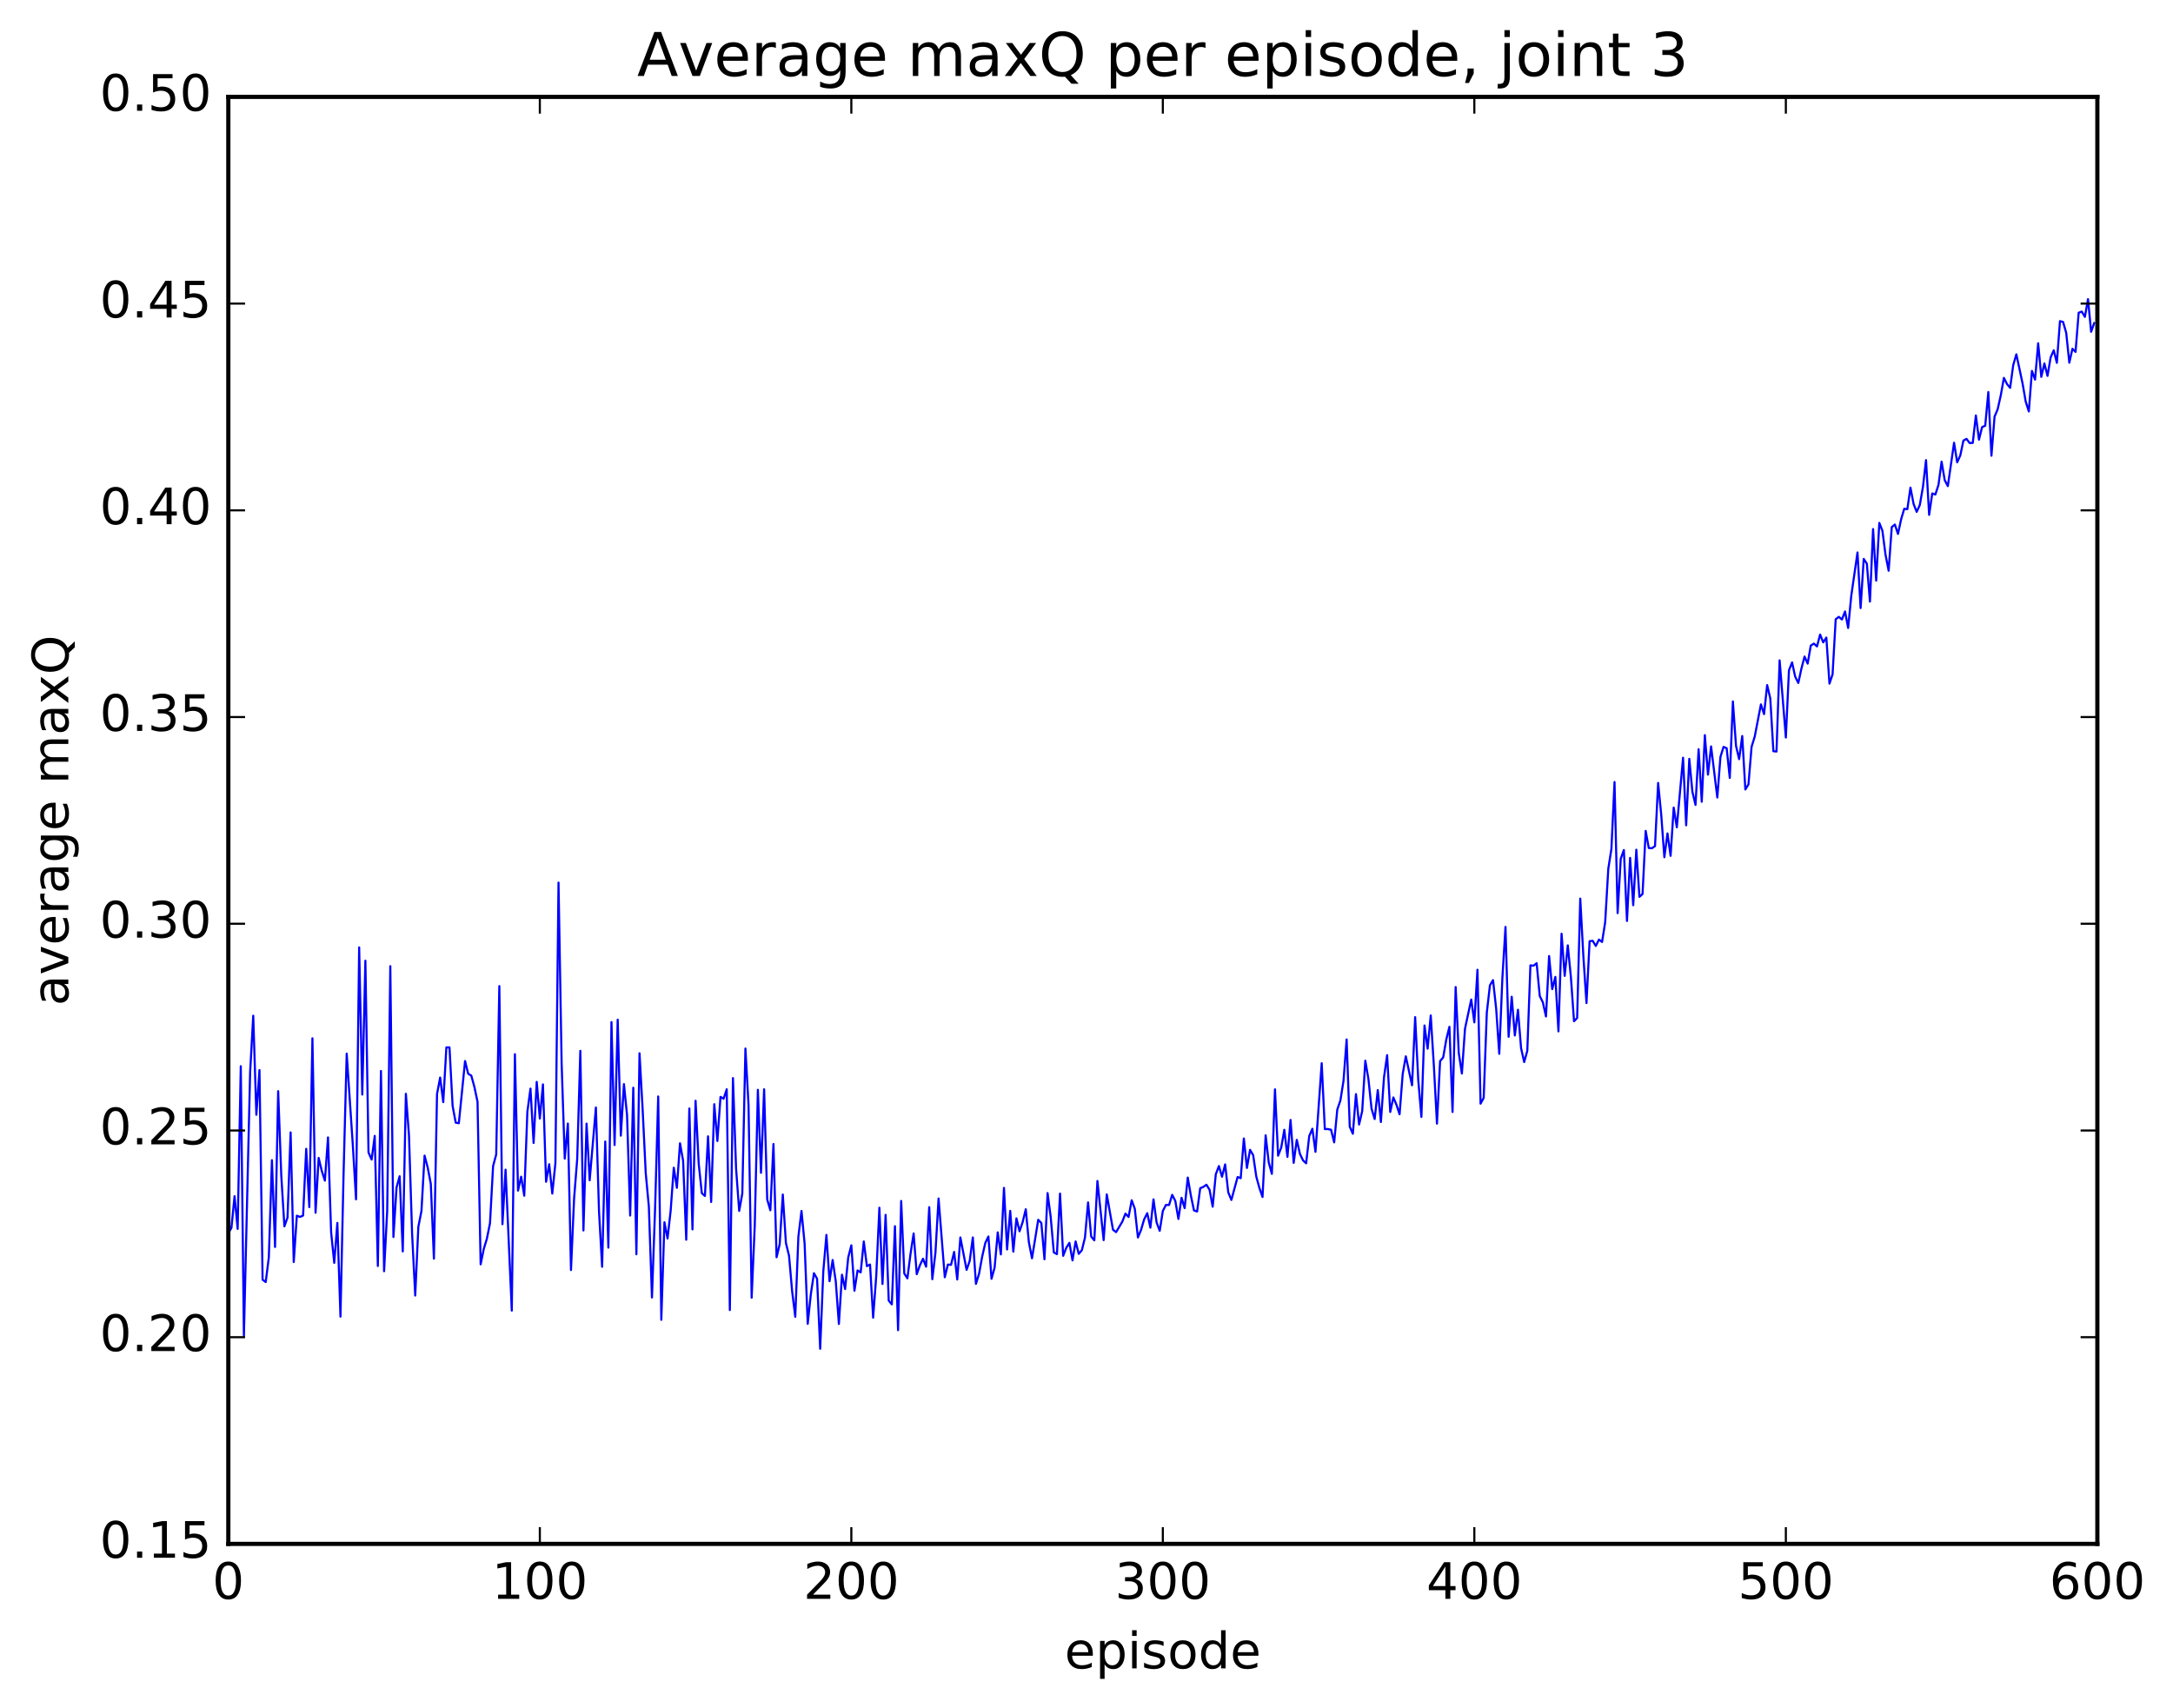 <?xml version="1.0" encoding="utf-8" standalone="no"?>
<!DOCTYPE svg PUBLIC "-//W3C//DTD SVG 1.1//EN"
  "http://www.w3.org/Graphics/SVG/1.1/DTD/svg11.dtd">
<!-- Created with matplotlib (http://matplotlib.org/) -->
<svg height="408pt" version="1.1" viewBox="0 0 519 408" width="519pt" xmlns="http://www.w3.org/2000/svg" xmlns:xlink="http://www.w3.org/1999/xlink">
 <defs>
  <style type="text/css">
*{stroke-linecap:butt;stroke-linejoin:round;stroke-miterlimit:100000;}
  </style>
 </defs>
 <g id="figure_1">
  <g id="patch_1">
   <path d="M 0 408.169 
L 519.585 408.169 
L 519.585 0 
L 0 0 
z
" style="fill:#ffffff;"/>
  </g>
  <g id="axes_1">
   <g id="patch_2">
    <path d="M 54.532 368.742 
L 500.933 368.742 
L 500.933 23.142 
L 54.532 23.142 
z
" style="fill:#ffffff;"/>
   </g>
   <g id="line2d_1">
    <path clip-path="url(#p8a858fa2b9)" d="M 54.532 294.537 
L 55.276 293.253 
L 56.02 285.698 
L 56.764 293.505 
L 57.508 254.648 
L 58.252 319.055 
L 59.74 256.072 
L 60.484 242.588 
L 61.228 266.247 
L 61.972 255.574 
L 62.717 305.632 
L 63.461 306.204 
L 64.204 300.336 
L 64.948 277.09 
L 65.692 297.827 
L 66.436 260.606 
L 67.18 280.717 
L 67.924 292.896 
L 68.668 290.795 
L 69.412 270.459 
L 70.156 301.416 
L 70.9 290.348 
L 71.644 290.651 
L 72.388 290.318 
L 73.132 274.384 
L 73.876 288.307 
L 74.621 247.981 
L 75.365 289.653 
L 76.109 276.549 
L 76.853 279.655 
L 77.597 281.978 
L 78.341 271.652 
L 79.085 294.334 
L 79.829 301.617 
L 80.573 292.08 
L 81.317 314.462 
L 82.061 280.135 
L 82.805 251.648 
L 84.293 273.901 
L 85.037 286.447 
L 85.781 226.277 
L 86.525 261.423 
L 87.269 229.449 
L 88.013 275.25 
L 88.757 276.948 
L 89.501 271.297 
L 90.245 302.365 
L 90.989 255.782 
L 91.733 303.617 
L 92.477 289.217 
L 93.221 230.752 
L 93.965 295.44 
L 94.709 283.619 
L 95.453 280.931 
L 96.197 298.883 
L 96.941 261.237 
L 97.684 271.233 
L 98.428 294.726 
L 99.172 309.42 
L 99.916 293.031 
L 100.66 289.225 
L 101.404 276.001 
L 102.148 278.84 
L 102.892 282.744 
L 103.636 300.619 
L 104.38 261.294 
L 105.124 257.358 
L 105.868 263.234 
L 106.612 250.162 
L 107.356 250.164 
L 108.1 264.131 
L 108.844 268.133 
L 109.588 268.266 
L 111.076 253.414 
L 111.82 256.452 
L 112.564 256.894 
L 113.308 259.611 
L 114.052 263.139 
L 114.796 301.969 
L 115.54 298.317 
L 116.284 295.852 
L 117.028 292.173 
L 117.772 278.493 
L 118.516 275.727 
L 119.26 235.515 
L 120.004 292.386 
L 120.749 279.357 
L 122.237 313.022 
L 122.981 251.782 
L 123.725 284.36 
L 124.469 281.032 
L 125.213 285.581 
L 125.957 265.519 
L 126.701 260.002 
L 127.445 272.977 
L 128.189 258.394 
L 128.933 267.15 
L 129.677 258.985 
L 130.421 282.252 
L 131.165 278.06 
L 131.909 285.074 
L 132.653 277.808 
L 133.397 210.79 
L 134.141 253.994 
L 134.885 276.718 
L 135.629 268.344 
L 136.373 303.334 
L 137.117 286.244 
L 137.861 276.816 
L 138.605 250.981 
L 139.349 293.878 
L 140.093 268.36 
L 140.837 281.897 
L 142.325 264.509 
L 143.069 289.374 
L 143.812 302.551 
L 144.556 272.633 
L 145.3 297.981 
L 146.044 244.114 
L 146.788 273.472 
L 147.532 243.531 
L 148.276 271.241 
L 149.02 258.926 
L 149.764 266.307 
L 150.508 290.315 
L 151.252 259.783 
L 151.996 299.567 
L 152.74 251.559 
L 153.484 264.865 
L 154.228 280.195 
L 154.972 288.179 
L 155.716 309.894 
L 156.46 288.691 
L 157.204 261.875 
L 157.948 315.219 
L 158.692 291.92 
L 159.436 295.794 
L 160.18 289.148 
L 160.924 278.893 
L 161.668 283.695 
L 162.412 273.055 
L 163.156 277.238 
L 163.9 296.098 
L 164.644 264.75 
L 165.388 293.622 
L 166.132 262.903 
L 166.876 277.902 
L 167.62 284.971 
L 168.364 285.637 
L 169.108 271.394 
L 169.852 287.081 
L 170.596 263.723 
L 171.34 272.516 
L 172.084 261.974 
L 172.828 262.422 
L 173.572 260.156 
L 174.316 312.892 
L 175.06 257.485 
L 175.804 279.077 
L 176.548 289.212 
L 177.292 285.069 
L 178.036 250.434 
L 178.78 263.954 
L 179.524 309.942 
L 180.268 292.656 
L 181.012 260.286 
L 181.756 280.109 
L 182.5 260.159 
L 183.244 286.502 
L 183.988 289.058 
L 184.732 273.236 
L 185.476 300.277 
L 186.22 297.184 
L 186.964 285.296 
L 187.708 296.869 
L 188.452 299.918 
L 189.196 308.42 
L 189.94 314.504 
L 190.685 295.352 
L 191.429 289.222 
L 192.173 297.006 
L 192.917 316.178 
L 193.661 309.089 
L 194.405 304.083 
L 195.149 305.416 
L 195.893 322.133 
L 196.637 303.655 
L 197.381 294.94 
L 198.125 305.997 
L 198.869 300.93 
L 199.613 306.009 
L 200.357 316.217 
L 201.101 304.449 
L 201.845 307.868 
L 202.589 300.342 
L 203.333 297.428 
L 204.077 308.275 
L 204.821 303.425 
L 205.565 303.894 
L 206.309 296.508 
L 207.053 302.406 
L 207.797 302.011 
L 208.541 314.709 
L 209.285 304.715 
L 210.029 288.453 
L 210.773 306.674 
L 211.517 290.158 
L 212.261 310.631 
L 213.005 311.534 
L 213.749 292.86 
L 214.493 317.696 
L 215.237 286.831 
L 215.981 304.169 
L 216.725 305.32 
L 217.469 299.456 
L 218.213 294.601 
L 218.957 304.322 
L 219.701 302.215 
L 220.445 300.629 
L 221.189 302.532 
L 221.933 288.319 
L 222.677 305.522 
L 223.421 299.177 
L 224.165 286.245 
L 225.653 305.054 
L 226.397 302.018 
L 227.141 302.09 
L 227.885 299.002 
L 228.629 305.592 
L 229.373 295.545 
L 230.861 303.293 
L 231.605 301.132 
L 232.349 295.545 
L 233.093 306.638 
L 233.837 304.225 
L 234.581 300.149 
L 235.325 296.873 
L 236.069 295.313 
L 236.812 305.421 
L 237.556 302.728 
L 238.3 294.338 
L 239.044 299.594 
L 239.788 283.71 
L 240.532 298.417 
L 241.276 289.196 
L 242.02 298.934 
L 242.764 290.985 
L 243.508 294.07 
L 244.252 291.883 
L 244.996 288.812 
L 245.74 296.726 
L 246.484 300.528 
L 247.972 291.324 
L 248.716 292.108 
L 249.46 300.761 
L 250.204 284.947 
L 250.948 290.665 
L 251.692 299.119 
L 252.436 299.541 
L 253.18 285.069 
L 253.924 299.935 
L 254.668 298.029 
L 255.412 296.842 
L 256.156 301.028 
L 256.901 296.505 
L 257.644 299.47 
L 258.389 298.605 
L 259.132 295.606 
L 259.877 287.177 
L 260.62 295.33 
L 261.365 296.244 
L 262.108 282.058 
L 263.596 296.191 
L 264.341 285.271 
L 265.829 293.714 
L 266.572 294.275 
L 268.06 291.758 
L 268.805 289.859 
L 269.548 290.654 
L 270.293 286.668 
L 271.036 288.708 
L 271.781 295.555 
L 272.524 293.758 
L 273.269 291.227 
L 274.012 289.749 
L 274.757 293.214 
L 275.5 286.45 
L 276.245 291.971 
L 276.988 293.967 
L 277.733 289.224 
L 278.476 287.777 
L 279.221 287.801 
L 279.964 285.373 
L 280.709 286.824 
L 281.452 291.131 
L 282.197 286.075 
L 282.94 288.546 
L 283.685 281.242 
L 284.428 285.554 
L 285.173 289.102 
L 285.916 289.354 
L 286.661 283.786 
L 287.404 283.479 
L 288.149 282.958 
L 288.892 284.167 
L 289.637 288.2 
L 290.38 280.462 
L 291.125 278.496 
L 291.868 281.047 
L 292.613 278.097 
L 293.356 284.773 
L 294.101 286.592 
L 295.589 281.118 
L 296.332 281.391 
L 297.077 271.907 
L 297.82 278.95 
L 298.565 274.62 
L 299.308 275.896 
L 300.053 281.02 
L 300.796 283.738 
L 301.541 285.885 
L 302.284 271.16 
L 303.029 277.64 
L 303.772 280.363 
L 304.517 260.177 
L 305.26 276.021 
L 306.005 274.104 
L 306.748 269.831 
L 307.493 276.312 
L 308.236 267.483 
L 308.981 277.732 
L 309.724 272.24 
L 310.469 275.565 
L 311.212 277.134 
L 311.957 277.845 
L 312.7 271.321 
L 313.445 269.587 
L 314.188 275.1 
L 315.676 253.932 
L 316.421 269.669 
L 317.164 269.66 
L 317.909 269.828 
L 318.652 272.841 
L 319.397 265.006 
L 320.14 262.838 
L 320.885 258.126 
L 321.628 248.255 
L 322.373 269.099 
L 323.116 270.786 
L 323.861 261.314 
L 324.604 268.578 
L 325.349 265.367 
L 326.092 253.337 
L 326.837 257.728 
L 327.58 264.794 
L 328.325 267.27 
L 329.068 260.349 
L 329.812 267.98 
L 330.557 257.285 
L 331.3 252.007 
L 332.045 265.581 
L 332.788 262.11 
L 333.533 263.87 
L 334.276 266.132 
L 335.021 256.512 
L 335.764 252.294 
L 337.252 259.212 
L 337.997 242.933 
L 338.74 257.996 
L 339.485 266.759 
L 340.228 244.925 
L 340.973 250.466 
L 341.716 242.521 
L 342.461 254.455 
L 343.204 268.365 
L 343.949 253.441 
L 344.692 252.538 
L 345.437 248.25 
L 346.18 245.237 
L 346.925 265.577 
L 347.668 235.738 
L 348.413 251.506 
L 349.156 256.398 
L 349.901 245.687 
L 351.389 238.726 
L 352.132 244.181 
L 352.877 231.614 
L 353.62 263.594 
L 354.365 262.217 
L 355.108 241.871 
L 355.853 235.336 
L 356.596 234.093 
L 357.341 240.877 
L 358.084 251.688 
L 358.829 233.586 
L 359.572 221.383 
L 360.317 247.627 
L 361.06 238.056 
L 361.805 247.312 
L 362.548 241.167 
L 363.293 250.332 
L 364.036 253.662 
L 364.781 250.973 
L 365.524 230.558 
L 366.269 230.647 
L 367.012 230.049 
L 367.757 237.891 
L 368.5 239.408 
L 369.245 242.774 
L 369.988 228.328 
L 370.733 236.236 
L 371.476 233.321 
L 372.221 246.33 
L 372.964 223.001 
L 373.709 233.074 
L 374.452 225.786 
L 375.197 233.399 
L 375.94 243.907 
L 376.685 243.127 
L 377.428 214.618 
L 378.173 228.407 
L 378.916 239.566 
L 379.661 224.789 
L 380.404 224.704 
L 381.149 225.931 
L 381.892 224.407 
L 382.637 224.979 
L 383.38 220.276 
L 384.125 207.506 
L 384.868 202.771 
L 385.613 186.772 
L 386.356 218.085 
L 387.101 205.093 
L 387.844 203.013 
L 388.589 219.965 
L 389.332 204.895 
L 390.077 216.2 
L 390.82 202.938 
L 391.565 214.201 
L 392.308 213.523 
L 393.053 198.449 
L 393.796 202.541 
L 394.541 202.59 
L 395.284 202.088 
L 396.029 186.992 
L 396.772 194.626 
L 397.517 204.743 
L 398.26 199.052 
L 399.005 204.404 
L 399.748 192.88 
L 400.493 197.597 
L 401.981 180.971 
L 402.724 197.113 
L 403.469 181.239 
L 404.212 189.113 
L 404.957 192.239 
L 405.7 178.934 
L 406.445 191.492 
L 407.188 175.58 
L 407.933 185.015 
L 408.676 178.269 
L 410.164 190.474 
L 410.909 180.782 
L 411.652 178.387 
L 412.397 178.705 
L 413.14 185.8 
L 413.885 167.521 
L 414.628 178.127 
L 415.373 181.315 
L 416.116 175.789 
L 416.861 188.56 
L 417.604 187.342 
L 418.349 178.358 
L 419.092 175.963 
L 420.58 168.237 
L 421.325 170.561 
L 422.068 163.629 
L 422.812 166.793 
L 423.557 179.417 
L 424.3 179.497 
L 425.045 157.719 
L 426.533 176.151 
L 427.276 160.097 
L 428.021 158.21 
L 428.764 161.619 
L 429.509 163.118 
L 430.252 159.687 
L 430.997 156.811 
L 431.74 158.496 
L 432.485 154.196 
L 433.228 153.71 
L 433.973 154.391 
L 434.716 151.563 
L 435.461 153.426 
L 436.204 152.277 
L 436.949 163.279 
L 437.692 161.063 
L 438.437 147.905 
L 439.18 147.323 
L 439.925 147.956 
L 440.668 146.042 
L 441.413 149.983 
L 442.156 142.305 
L 443.644 131.954 
L 444.389 145.226 
L 445.132 133.486 
L 445.877 134.626 
L 446.62 143.68 
L 447.365 126.359 
L 448.108 138.673 
L 448.853 124.891 
L 449.596 126.759 
L 450.341 132.511 
L 451.084 136.314 
L 451.829 125.884 
L 452.572 125.282 
L 453.317 127.522 
L 454.06 124.05 
L 454.805 121.515 
L 455.548 121.62 
L 456.293 116.457 
L 457.036 120.346 
L 457.781 122.252 
L 458.524 120.635 
L 459.269 116.362 
L 460.012 109.895 
L 460.757 122.974 
L 461.5 117.851 
L 462.245 118.109 
L 462.988 115.797 
L 463.733 110.26 
L 464.476 114.676 
L 465.221 116.103 
L 466.709 105.744 
L 467.452 110.414 
L 468.197 108.779 
L 468.94 105.229 
L 469.685 104.818 
L 470.428 105.81 
L 471.173 105.789 
L 471.916 99.221 
L 472.661 105.014 
L 473.404 102.005 
L 474.149 101.681 
L 474.892 93.63 
L 475.637 108.843 
L 476.38 99.503 
L 477.125 97.736 
L 477.868 94.419 
L 478.613 90.253 
L 479.356 91.721 
L 480.101 92.631 
L 480.844 87.182 
L 481.589 84.623 
L 483.077 91.615 
L 483.82 95.913 
L 484.565 98.273 
L 485.308 88.585 
L 486.053 90.663 
L 486.796 81.98 
L 487.541 90.014 
L 488.284 86.809 
L 489.029 89.779 
L 489.772 85.359 
L 490.517 83.665 
L 491.26 86.655 
L 492.005 76.694 
L 492.748 76.897 
L 493.493 79.493 
L 494.236 86.627 
L 494.981 83.287 
L 495.724 84.044 
L 496.469 74.702 
L 497.212 74.41 
L 497.957 75.681 
L 498.7 71.441 
L 499.445 79.242 
L 500.188 77.156 
L 500.188 77.156 
" style="fill:none;stroke:#0000ff;stroke-linecap:square;stroke-width:0.5;"/>
   </g>
   <g id="patch_3">
    <path d="M 54.532 368.742 
L 500.933 368.742 
" style="fill:none;stroke:#000000;stroke-linecap:square;stroke-linejoin:miter;"/>
   </g>
   <g id="patch_4">
    <path d="M 54.532 23.142 
L 500.933 23.142 
" style="fill:none;stroke:#000000;stroke-linecap:square;stroke-linejoin:miter;"/>
   </g>
   <g id="patch_5">
    <path d="M 500.933 368.742 
L 500.933 23.142 
" style="fill:none;stroke:#000000;stroke-linecap:square;stroke-linejoin:miter;"/>
   </g>
   <g id="patch_6">
    <path d="M 54.532 368.742 
L 54.532 23.142 
" style="fill:none;stroke:#000000;stroke-linecap:square;stroke-linejoin:miter;"/>
   </g>
   <g id="matplotlib.axis_1">
    <g id="xtick_1">
     <g id="line2d_2">
      <defs>
       <path d="M 0 0 
L 0 -4 
" id="m7eaef8cf5d" style="stroke:#000000;stroke-width:0.5;"/>
      </defs>
      <g>
       <use style="stroke:#000000;stroke-width:0.5;" x="54.532" xlink:href="#m7eaef8cf5d" y="368.742"/>
      </g>
     </g>
     <g id="line2d_3">
      <defs>
       <path d="M 0 0 
L 0 4 
" id="mdcb17c3d93" style="stroke:#000000;stroke-width:0.5;"/>
      </defs>
      <g>
       <use style="stroke:#000000;stroke-width:0.5;" x="54.532" xlink:href="#mdcb17c3d93" y="23.142"/>
      </g>
     </g>
     <g id="text_1">
      <!-- 0 -->
      <defs>
       <path d="M 31.781 66.406 
Q 24.172 66.406 20.328 58.906 
Q 16.5 51.422 16.5 36.375 
Q 16.5 21.391 20.328 13.891 
Q 24.172 6.391 31.781 6.391 
Q 39.453 6.391 43.281 13.891 
Q 47.125 21.391 47.125 36.375 
Q 47.125 51.422 43.281 58.906 
Q 39.453 66.406 31.781 66.406 
M 31.781 74.219 
Q 44.047 74.219 50.516 64.516 
Q 56.984 54.828 56.984 36.375 
Q 56.984 17.969 50.516 8.266 
Q 44.047 -1.422 31.781 -1.422 
Q 19.531 -1.422 13.062 8.266 
Q 6.594 17.969 6.594 36.375 
Q 6.594 54.828 13.062 64.516 
Q 19.531 74.219 31.781 74.219 
" id="BitstreamVeraSans-Roman-30"/>
      </defs>
      <g transform="translate(50.715 381.86)scale(0.12 -0.12)">
       <use xlink:href="#BitstreamVeraSans-Roman-30"/>
      </g>
     </g>
    </g>
    <g id="xtick_2">
     <g id="line2d_4">
      <g>
       <use style="stroke:#000000;stroke-width:0.5;" x="128.933" xlink:href="#m7eaef8cf5d" y="368.742"/>
      </g>
     </g>
     <g id="line2d_5">
      <g>
       <use style="stroke:#000000;stroke-width:0.5;" x="128.933" xlink:href="#mdcb17c3d93" y="23.142"/>
      </g>
     </g>
     <g id="text_2">
      <!-- 100 -->
      <defs>
       <path d="M 12.406 8.297 
L 28.516 8.297 
L 28.516 63.922 
L 10.984 60.406 
L 10.984 69.391 
L 28.422 72.906 
L 38.281 72.906 
L 38.281 8.297 
L 54.391 8.297 
L 54.391 0 
L 12.406 0 
z
" id="BitstreamVeraSans-Roman-31"/>
      </defs>
      <g transform="translate(117.48 381.86)scale(0.12 -0.12)">
       <use xlink:href="#BitstreamVeraSans-Roman-31"/>
       <use x="63.623" xlink:href="#BitstreamVeraSans-Roman-30"/>
       <use x="127.246" xlink:href="#BitstreamVeraSans-Roman-30"/>
      </g>
     </g>
    </g>
    <g id="xtick_3">
     <g id="line2d_6">
      <g>
       <use style="stroke:#000000;stroke-width:0.5;" x="203.333" xlink:href="#m7eaef8cf5d" y="368.742"/>
      </g>
     </g>
     <g id="line2d_7">
      <g>
       <use style="stroke:#000000;stroke-width:0.5;" x="203.333" xlink:href="#mdcb17c3d93" y="23.142"/>
      </g>
     </g>
     <g id="text_3">
      <!-- 200 -->
      <defs>
       <path d="M 19.188 8.297 
L 53.609 8.297 
L 53.609 0 
L 7.328 0 
L 7.328 8.297 
Q 12.938 14.109 22.625 23.891 
Q 32.328 33.688 34.812 36.531 
Q 39.547 41.844 41.422 45.531 
Q 43.312 49.219 43.312 52.781 
Q 43.312 58.594 39.234 62.25 
Q 35.156 65.922 28.609 65.922 
Q 23.969 65.922 18.812 64.312 
Q 13.672 62.703 7.812 59.422 
L 7.812 69.391 
Q 13.766 71.781 18.938 73 
Q 24.125 74.219 28.422 74.219 
Q 39.75 74.219 46.484 68.547 
Q 53.219 62.891 53.219 53.422 
Q 53.219 48.922 51.531 44.891 
Q 49.859 40.875 45.406 35.406 
Q 44.188 33.984 37.641 27.219 
Q 31.109 20.453 19.188 8.297 
" id="BitstreamVeraSans-Roman-32"/>
      </defs>
      <g transform="translate(191.88 381.86)scale(0.12 -0.12)">
       <use xlink:href="#BitstreamVeraSans-Roman-32"/>
       <use x="63.623" xlink:href="#BitstreamVeraSans-Roman-30"/>
       <use x="127.246" xlink:href="#BitstreamVeraSans-Roman-30"/>
      </g>
     </g>
    </g>
    <g id="xtick_4">
     <g id="line2d_8">
      <g>
       <use style="stroke:#000000;stroke-width:0.5;" x="277.733" xlink:href="#m7eaef8cf5d" y="368.742"/>
      </g>
     </g>
     <g id="line2d_9">
      <g>
       <use style="stroke:#000000;stroke-width:0.5;" x="277.733" xlink:href="#mdcb17c3d93" y="23.142"/>
      </g>
     </g>
     <g id="text_4">
      <!-- 300 -->
      <defs>
       <path d="M 40.578 39.312 
Q 47.656 37.797 51.625 33 
Q 55.609 28.219 55.609 21.188 
Q 55.609 10.406 48.188 4.484 
Q 40.766 -1.422 27.094 -1.422 
Q 22.516 -1.422 17.656 -0.516 
Q 12.797 0.391 7.625 2.203 
L 7.625 11.719 
Q 11.719 9.328 16.594 8.109 
Q 21.484 6.891 26.812 6.891 
Q 36.078 6.891 40.938 10.547 
Q 45.797 14.203 45.797 21.188 
Q 45.797 27.641 41.281 31.266 
Q 36.766 34.906 28.719 34.906 
L 20.219 34.906 
L 20.219 43.016 
L 29.109 43.016 
Q 36.375 43.016 40.234 45.922 
Q 44.094 48.828 44.094 54.297 
Q 44.094 59.906 40.109 62.906 
Q 36.141 65.922 28.719 65.922 
Q 24.656 65.922 20.016 65.031 
Q 15.375 64.156 9.812 62.312 
L 9.812 71.094 
Q 15.438 72.656 20.344 73.438 
Q 25.25 74.219 29.594 74.219 
Q 40.828 74.219 47.359 69.109 
Q 53.906 64.016 53.906 55.328 
Q 53.906 49.266 50.438 45.094 
Q 46.969 40.922 40.578 39.312 
" id="BitstreamVeraSans-Roman-33"/>
      </defs>
      <g transform="translate(266.28 381.86)scale(0.12 -0.12)">
       <use xlink:href="#BitstreamVeraSans-Roman-33"/>
       <use x="63.623" xlink:href="#BitstreamVeraSans-Roman-30"/>
       <use x="127.246" xlink:href="#BitstreamVeraSans-Roman-30"/>
      </g>
     </g>
    </g>
    <g id="xtick_5">
     <g id="line2d_10">
      <g>
       <use style="stroke:#000000;stroke-width:0.5;" x="352.132" xlink:href="#m7eaef8cf5d" y="368.742"/>
      </g>
     </g>
     <g id="line2d_11">
      <g>
       <use style="stroke:#000000;stroke-width:0.5;" x="352.132" xlink:href="#mdcb17c3d93" y="23.142"/>
      </g>
     </g>
     <g id="text_5">
      <!-- 400 -->
      <defs>
       <path d="M 37.797 64.312 
L 12.891 25.391 
L 37.797 25.391 
z
M 35.203 72.906 
L 47.609 72.906 
L 47.609 25.391 
L 58.016 25.391 
L 58.016 17.188 
L 47.609 17.188 
L 47.609 0 
L 37.797 0 
L 37.797 17.188 
L 4.891 17.188 
L 4.891 26.703 
z
" id="BitstreamVeraSans-Roman-34"/>
      </defs>
      <g transform="translate(340.68 381.86)scale(0.12 -0.12)">
       <use xlink:href="#BitstreamVeraSans-Roman-34"/>
       <use x="63.623" xlink:href="#BitstreamVeraSans-Roman-30"/>
       <use x="127.246" xlink:href="#BitstreamVeraSans-Roman-30"/>
      </g>
     </g>
    </g>
    <g id="xtick_6">
     <g id="line2d_12">
      <g>
       <use style="stroke:#000000;stroke-width:0.5;" x="426.533" xlink:href="#m7eaef8cf5d" y="368.742"/>
      </g>
     </g>
     <g id="line2d_13">
      <g>
       <use style="stroke:#000000;stroke-width:0.5;" x="426.533" xlink:href="#mdcb17c3d93" y="23.142"/>
      </g>
     </g>
     <g id="text_6">
      <!-- 500 -->
      <defs>
       <path d="M 10.797 72.906 
L 49.516 72.906 
L 49.516 64.594 
L 19.828 64.594 
L 19.828 46.734 
Q 21.969 47.469 24.109 47.828 
Q 26.266 48.188 28.422 48.188 
Q 40.625 48.188 47.75 41.5 
Q 54.891 34.812 54.891 23.391 
Q 54.891 11.625 47.562 5.094 
Q 40.234 -1.422 26.906 -1.422 
Q 22.312 -1.422 17.547 -0.641 
Q 12.797 0.141 7.719 1.703 
L 7.719 11.625 
Q 12.109 9.234 16.797 8.062 
Q 21.484 6.891 26.703 6.891 
Q 35.156 6.891 40.078 11.328 
Q 45.016 15.766 45.016 23.391 
Q 45.016 31 40.078 35.438 
Q 35.156 39.891 26.703 39.891 
Q 22.75 39.891 18.812 39.016 
Q 14.891 38.141 10.797 36.281 
z
" id="BitstreamVeraSans-Roman-35"/>
      </defs>
      <g transform="translate(415.08 381.86)scale(0.12 -0.12)">
       <use xlink:href="#BitstreamVeraSans-Roman-35"/>
       <use x="63.623" xlink:href="#BitstreamVeraSans-Roman-30"/>
       <use x="127.246" xlink:href="#BitstreamVeraSans-Roman-30"/>
      </g>
     </g>
    </g>
    <g id="xtick_7">
     <g id="line2d_14">
      <g>
       <use style="stroke:#000000;stroke-width:0.5;" x="500.933" xlink:href="#m7eaef8cf5d" y="368.742"/>
      </g>
     </g>
     <g id="line2d_15">
      <g>
       <use style="stroke:#000000;stroke-width:0.5;" x="500.933" xlink:href="#mdcb17c3d93" y="23.142"/>
      </g>
     </g>
     <g id="text_7">
      <!-- 600 -->
      <defs>
       <path d="M 33.016 40.375 
Q 26.375 40.375 22.484 35.828 
Q 18.609 31.297 18.609 23.391 
Q 18.609 15.531 22.484 10.953 
Q 26.375 6.391 33.016 6.391 
Q 39.656 6.391 43.531 10.953 
Q 47.406 15.531 47.406 23.391 
Q 47.406 31.297 43.531 35.828 
Q 39.656 40.375 33.016 40.375 
M 52.594 71.297 
L 52.594 62.312 
Q 48.875 64.062 45.094 64.984 
Q 41.312 65.922 37.594 65.922 
Q 27.828 65.922 22.672 59.328 
Q 17.531 52.734 16.797 39.406 
Q 19.672 43.656 24.016 45.922 
Q 28.375 48.188 33.594 48.188 
Q 44.578 48.188 50.953 41.516 
Q 57.328 34.859 57.328 23.391 
Q 57.328 12.156 50.688 5.359 
Q 44.047 -1.422 33.016 -1.422 
Q 20.359 -1.422 13.672 8.266 
Q 6.984 17.969 6.984 36.375 
Q 6.984 53.656 15.188 63.938 
Q 23.391 74.219 37.203 74.219 
Q 40.922 74.219 44.703 73.484 
Q 48.484 72.75 52.594 71.297 
" id="BitstreamVeraSans-Roman-36"/>
      </defs>
      <g transform="translate(489.48 381.86)scale(0.12 -0.12)">
       <use xlink:href="#BitstreamVeraSans-Roman-36"/>
       <use x="63.623" xlink:href="#BitstreamVeraSans-Roman-30"/>
       <use x="127.246" xlink:href="#BitstreamVeraSans-Roman-30"/>
      </g>
     </g>
    </g>
    <g id="text_8">
     <!-- episode -->
     <defs>
      <path d="M 18.109 8.203 
L 18.109 -20.797 
L 9.078 -20.797 
L 9.078 54.688 
L 18.109 54.688 
L 18.109 46.391 
Q 20.953 51.266 25.266 53.625 
Q 29.594 56 35.594 56 
Q 45.562 56 51.781 48.094 
Q 58.016 40.188 58.016 27.297 
Q 58.016 14.406 51.781 6.484 
Q 45.562 -1.422 35.594 -1.422 
Q 29.594 -1.422 25.266 0.953 
Q 20.953 3.328 18.109 8.203 
M 48.688 27.297 
Q 48.688 37.203 44.609 42.844 
Q 40.531 48.484 33.406 48.484 
Q 26.266 48.484 22.188 42.844 
Q 18.109 37.203 18.109 27.297 
Q 18.109 17.391 22.188 11.75 
Q 26.266 6.109 33.406 6.109 
Q 40.531 6.109 44.609 11.75 
Q 48.688 17.391 48.688 27.297 
" id="BitstreamVeraSans-Roman-70"/>
      <path d="M 30.609 48.391 
Q 23.391 48.391 19.188 42.75 
Q 14.984 37.109 14.984 27.297 
Q 14.984 17.484 19.156 11.844 
Q 23.344 6.203 30.609 6.203 
Q 37.797 6.203 41.984 11.859 
Q 46.188 17.531 46.188 27.297 
Q 46.188 37.016 41.984 42.703 
Q 37.797 48.391 30.609 48.391 
M 30.609 56 
Q 42.328 56 49.016 48.375 
Q 55.719 40.766 55.719 27.297 
Q 55.719 13.875 49.016 6.219 
Q 42.328 -1.422 30.609 -1.422 
Q 18.844 -1.422 12.172 6.219 
Q 5.516 13.875 5.516 27.297 
Q 5.516 40.766 12.172 48.375 
Q 18.844 56 30.609 56 
" id="BitstreamVeraSans-Roman-6f"/>
      <path d="M 9.422 54.688 
L 18.406 54.688 
L 18.406 0 
L 9.422 0 
z
M 9.422 75.984 
L 18.406 75.984 
L 18.406 64.594 
L 9.422 64.594 
z
" id="BitstreamVeraSans-Roman-69"/>
      <path d="M 45.406 46.391 
L 45.406 75.984 
L 54.391 75.984 
L 54.391 0 
L 45.406 0 
L 45.406 8.203 
Q 42.578 3.328 38.25 0.953 
Q 33.938 -1.422 27.875 -1.422 
Q 17.969 -1.422 11.734 6.484 
Q 5.516 14.406 5.516 27.297 
Q 5.516 40.188 11.734 48.094 
Q 17.969 56 27.875 56 
Q 33.938 56 38.25 53.625 
Q 42.578 51.266 45.406 46.391 
M 14.797 27.297 
Q 14.797 17.391 18.875 11.75 
Q 22.953 6.109 30.078 6.109 
Q 37.203 6.109 41.297 11.75 
Q 45.406 17.391 45.406 27.297 
Q 45.406 37.203 41.297 42.844 
Q 37.203 48.484 30.078 48.484 
Q 22.953 48.484 18.875 42.844 
Q 14.797 37.203 14.797 27.297 
" id="BitstreamVeraSans-Roman-64"/>
      <path d="M 44.281 53.078 
L 44.281 44.578 
Q 40.484 46.531 36.375 47.5 
Q 32.281 48.484 27.875 48.484 
Q 21.188 48.484 17.844 46.438 
Q 14.5 44.391 14.5 40.281 
Q 14.5 37.156 16.891 35.375 
Q 19.281 33.594 26.516 31.984 
L 29.594 31.297 
Q 39.156 29.25 43.188 25.516 
Q 47.219 21.781 47.219 15.094 
Q 47.219 7.469 41.188 3.016 
Q 35.156 -1.422 24.609 -1.422 
Q 20.219 -1.422 15.453 -0.562 
Q 10.688 0.297 5.422 2 
L 5.422 11.281 
Q 10.406 8.688 15.234 7.391 
Q 20.062 6.109 24.812 6.109 
Q 31.156 6.109 34.562 8.281 
Q 37.984 10.453 37.984 14.406 
Q 37.984 18.062 35.516 20.016 
Q 33.062 21.969 24.703 23.781 
L 21.578 24.516 
Q 13.234 26.266 9.516 29.906 
Q 5.812 33.547 5.812 39.891 
Q 5.812 47.609 11.281 51.797 
Q 16.75 56 26.812 56 
Q 31.781 56 36.172 55.266 
Q 40.578 54.547 44.281 53.078 
" id="BitstreamVeraSans-Roman-73"/>
      <path d="M 56.203 29.594 
L 56.203 25.203 
L 14.891 25.203 
Q 15.484 15.922 20.484 11.062 
Q 25.484 6.203 34.422 6.203 
Q 39.594 6.203 44.453 7.469 
Q 49.312 8.734 54.109 11.281 
L 54.109 2.781 
Q 49.266 0.734 44.188 -0.344 
Q 39.109 -1.422 33.891 -1.422 
Q 20.797 -1.422 13.156 6.188 
Q 5.516 13.812 5.516 26.812 
Q 5.516 40.234 12.766 48.109 
Q 20.016 56 32.328 56 
Q 43.359 56 49.781 48.891 
Q 56.203 41.797 56.203 29.594 
M 47.219 32.234 
Q 47.125 39.594 43.094 43.984 
Q 39.062 48.391 32.422 48.391 
Q 24.906 48.391 20.391 44.141 
Q 15.875 39.891 15.188 32.172 
z
" id="BitstreamVeraSans-Roman-65"/>
     </defs>
     <g transform="translate(254.267 398.474)scale(0.12 -0.12)">
      <use xlink:href="#BitstreamVeraSans-Roman-65"/>
      <use x="61.523" xlink:href="#BitstreamVeraSans-Roman-70"/>
      <use x="125.0" xlink:href="#BitstreamVeraSans-Roman-69"/>
      <use x="152.783" xlink:href="#BitstreamVeraSans-Roman-73"/>
      <use x="204.883" xlink:href="#BitstreamVeraSans-Roman-6f"/>
      <use x="266.064" xlink:href="#BitstreamVeraSans-Roman-64"/>
      <use x="329.541" xlink:href="#BitstreamVeraSans-Roman-65"/>
     </g>
    </g>
   </g>
   <g id="matplotlib.axis_2">
    <g id="ytick_1">
     <g id="line2d_16">
      <defs>
       <path d="M 0 0 
L 4 0 
" id="m7bd7ce9389" style="stroke:#000000;stroke-width:0.5;"/>
      </defs>
      <g>
       <use style="stroke:#000000;stroke-width:0.5;" x="54.532" xlink:href="#m7bd7ce9389" y="368.742"/>
      </g>
     </g>
     <g id="line2d_17">
      <defs>
       <path d="M 0 0 
L -4 0 
" id="m8324435303" style="stroke:#000000;stroke-width:0.5;"/>
      </defs>
      <g>
       <use style="stroke:#000000;stroke-width:0.5;" x="500.933" xlink:href="#m8324435303" y="368.742"/>
      </g>
     </g>
     <g id="text_9">
      <!-- 0.15 -->
      <defs>
       <path d="M 10.688 12.406 
L 21 12.406 
L 21 0 
L 10.688 0 
z
" id="BitstreamVeraSans-Roman-2e"/>
      </defs>
      <g transform="translate(23.814 372.053)scale(0.12 -0.12)">
       <use xlink:href="#BitstreamVeraSans-Roman-30"/>
       <use x="63.623" xlink:href="#BitstreamVeraSans-Roman-2e"/>
       <use x="95.41" xlink:href="#BitstreamVeraSans-Roman-31"/>
       <use x="159.033" xlink:href="#BitstreamVeraSans-Roman-35"/>
      </g>
     </g>
    </g>
    <g id="ytick_2">
     <g id="line2d_18">
      <g>
       <use style="stroke:#000000;stroke-width:0.5;" x="54.532" xlink:href="#m7bd7ce9389" y="319.37"/>
      </g>
     </g>
     <g id="line2d_19">
      <g>
       <use style="stroke:#000000;stroke-width:0.5;" x="500.933" xlink:href="#m8324435303" y="319.37"/>
      </g>
     </g>
     <g id="text_10">
      <!-- 0.20 -->
      <g transform="translate(23.814 322.682)scale(0.12 -0.12)">
       <use xlink:href="#BitstreamVeraSans-Roman-30"/>
       <use x="63.623" xlink:href="#BitstreamVeraSans-Roman-2e"/>
       <use x="95.41" xlink:href="#BitstreamVeraSans-Roman-32"/>
       <use x="159.033" xlink:href="#BitstreamVeraSans-Roman-30"/>
      </g>
     </g>
    </g>
    <g id="ytick_3">
     <g id="line2d_20">
      <g>
       <use style="stroke:#000000;stroke-width:0.5;" x="54.532" xlink:href="#m7bd7ce9389" y="269.999"/>
      </g>
     </g>
     <g id="line2d_21">
      <g>
       <use style="stroke:#000000;stroke-width:0.5;" x="500.933" xlink:href="#m8324435303" y="269.999"/>
      </g>
     </g>
     <g id="text_11">
      <!-- 0.25 -->
      <g transform="translate(23.814 273.31)scale(0.12 -0.12)">
       <use xlink:href="#BitstreamVeraSans-Roman-30"/>
       <use x="63.623" xlink:href="#BitstreamVeraSans-Roman-2e"/>
       <use x="95.41" xlink:href="#BitstreamVeraSans-Roman-32"/>
       <use x="159.033" xlink:href="#BitstreamVeraSans-Roman-35"/>
      </g>
     </g>
    </g>
    <g id="ytick_4">
     <g id="line2d_22">
      <g>
       <use style="stroke:#000000;stroke-width:0.5;" x="54.532" xlink:href="#m7bd7ce9389" y="220.627"/>
      </g>
     </g>
     <g id="line2d_23">
      <g>
       <use style="stroke:#000000;stroke-width:0.5;" x="500.933" xlink:href="#m8324435303" y="220.627"/>
      </g>
     </g>
     <g id="text_12">
      <!-- 0.30 -->
      <g transform="translate(23.814 223.939)scale(0.12 -0.12)">
       <use xlink:href="#BitstreamVeraSans-Roman-30"/>
       <use x="63.623" xlink:href="#BitstreamVeraSans-Roman-2e"/>
       <use x="95.41" xlink:href="#BitstreamVeraSans-Roman-33"/>
       <use x="159.033" xlink:href="#BitstreamVeraSans-Roman-30"/>
      </g>
     </g>
    </g>
    <g id="ytick_5">
     <g id="line2d_24">
      <g>
       <use style="stroke:#000000;stroke-width:0.5;" x="54.532" xlink:href="#m7bd7ce9389" y="171.256"/>
      </g>
     </g>
     <g id="line2d_25">
      <g>
       <use style="stroke:#000000;stroke-width:0.5;" x="500.933" xlink:href="#m8324435303" y="171.256"/>
      </g>
     </g>
     <g id="text_13">
      <!-- 0.35 -->
      <g transform="translate(23.814 174.567)scale(0.12 -0.12)">
       <use xlink:href="#BitstreamVeraSans-Roman-30"/>
       <use x="63.623" xlink:href="#BitstreamVeraSans-Roman-2e"/>
       <use x="95.41" xlink:href="#BitstreamVeraSans-Roman-33"/>
       <use x="159.033" xlink:href="#BitstreamVeraSans-Roman-35"/>
      </g>
     </g>
    </g>
    <g id="ytick_6">
     <g id="line2d_26">
      <g>
       <use style="stroke:#000000;stroke-width:0.5;" x="54.532" xlink:href="#m7bd7ce9389" y="121.885"/>
      </g>
     </g>
     <g id="line2d_27">
      <g>
       <use style="stroke:#000000;stroke-width:0.5;" x="500.933" xlink:href="#m8324435303" y="121.885"/>
      </g>
     </g>
     <g id="text_14">
      <!-- 0.40 -->
      <g transform="translate(23.814 125.196)scale(0.12 -0.12)">
       <use xlink:href="#BitstreamVeraSans-Roman-30"/>
       <use x="63.623" xlink:href="#BitstreamVeraSans-Roman-2e"/>
       <use x="95.41" xlink:href="#BitstreamVeraSans-Roman-34"/>
       <use x="159.033" xlink:href="#BitstreamVeraSans-Roman-30"/>
      </g>
     </g>
    </g>
    <g id="ytick_7">
     <g id="line2d_28">
      <g>
       <use style="stroke:#000000;stroke-width:0.5;" x="54.532" xlink:href="#m7bd7ce9389" y="72.513"/>
      </g>
     </g>
     <g id="line2d_29">
      <g>
       <use style="stroke:#000000;stroke-width:0.5;" x="500.933" xlink:href="#m8324435303" y="72.513"/>
      </g>
     </g>
     <g id="text_15">
      <!-- 0.45 -->
      <g transform="translate(23.814 75.824)scale(0.12 -0.12)">
       <use xlink:href="#BitstreamVeraSans-Roman-30"/>
       <use x="63.623" xlink:href="#BitstreamVeraSans-Roman-2e"/>
       <use x="95.41" xlink:href="#BitstreamVeraSans-Roman-34"/>
       <use x="159.033" xlink:href="#BitstreamVeraSans-Roman-35"/>
      </g>
     </g>
    </g>
    <g id="ytick_8">
     <g id="line2d_30">
      <g>
       <use style="stroke:#000000;stroke-width:0.5;" x="54.532" xlink:href="#m7bd7ce9389" y="23.142"/>
      </g>
     </g>
     <g id="line2d_31">
      <g>
       <use style="stroke:#000000;stroke-width:0.5;" x="500.933" xlink:href="#m8324435303" y="23.142"/>
      </g>
     </g>
     <g id="text_16">
      <!-- 0.50 -->
      <g transform="translate(23.814 26.453)scale(0.12 -0.12)">
       <use xlink:href="#BitstreamVeraSans-Roman-30"/>
       <use x="63.623" xlink:href="#BitstreamVeraSans-Roman-2e"/>
       <use x="95.41" xlink:href="#BitstreamVeraSans-Roman-35"/>
       <use x="159.033" xlink:href="#BitstreamVeraSans-Roman-30"/>
      </g>
     </g>
    </g>
    <g id="text_17">
     <!-- average maxQ -->
     <defs>
      <path d="M 2.984 54.688 
L 12.5 54.688 
L 29.594 8.797 
L 46.688 54.688 
L 56.203 54.688 
L 35.688 0 
L 23.484 0 
z
" id="BitstreamVeraSans-Roman-76"/>
      <path d="M 39.406 66.219 
Q 28.656 66.219 22.328 58.203 
Q 16.016 50.203 16.016 36.375 
Q 16.016 22.609 22.328 14.594 
Q 28.656 6.594 39.406 6.594 
Q 50.141 6.594 56.422 14.594 
Q 62.703 22.609 62.703 36.375 
Q 62.703 50.203 56.422 58.203 
Q 50.141 66.219 39.406 66.219 
M 53.219 1.312 
L 66.219 -12.891 
L 54.297 -12.891 
L 43.5 -1.219 
Q 41.891 -1.312 41.031 -1.359 
Q 40.188 -1.422 39.406 -1.422 
Q 24.031 -1.422 14.812 8.859 
Q 5.609 19.141 5.609 36.375 
Q 5.609 53.656 14.812 63.938 
Q 24.031 74.219 39.406 74.219 
Q 54.734 74.219 63.906 63.938 
Q 73.094 53.656 73.094 36.375 
Q 73.094 23.688 67.984 14.641 
Q 62.891 5.609 53.219 1.312 
" id="BitstreamVeraSans-Roman-51"/>
      <path d="M 41.109 46.297 
Q 39.594 47.172 37.812 47.578 
Q 36.031 48 33.891 48 
Q 26.266 48 22.188 43.047 
Q 18.109 38.094 18.109 28.812 
L 18.109 0 
L 9.078 0 
L 9.078 54.688 
L 18.109 54.688 
L 18.109 46.188 
Q 20.953 51.172 25.484 53.578 
Q 30.031 56 36.531 56 
Q 37.453 56 38.578 55.875 
Q 39.703 55.766 41.062 55.516 
z
" id="BitstreamVeraSans-Roman-72"/>
      <path d="M 45.406 27.984 
Q 45.406 37.75 41.375 43.109 
Q 37.359 48.484 30.078 48.484 
Q 22.859 48.484 18.828 43.109 
Q 14.797 37.75 14.797 27.984 
Q 14.797 18.266 18.828 12.891 
Q 22.859 7.516 30.078 7.516 
Q 37.359 7.516 41.375 12.891 
Q 45.406 18.266 45.406 27.984 
M 54.391 6.781 
Q 54.391 -7.172 48.188 -13.984 
Q 42 -20.797 29.203 -20.797 
Q 24.469 -20.797 20.266 -20.094 
Q 16.062 -19.391 12.109 -17.922 
L 12.109 -9.188 
Q 16.062 -11.328 19.922 -12.344 
Q 23.781 -13.375 27.781 -13.375 
Q 36.625 -13.375 41.016 -8.766 
Q 45.406 -4.156 45.406 5.172 
L 45.406 9.625 
Q 42.625 4.781 38.281 2.391 
Q 33.938 0 27.875 0 
Q 17.828 0 11.672 7.656 
Q 5.516 15.328 5.516 27.984 
Q 5.516 40.672 11.672 48.328 
Q 17.828 56 27.875 56 
Q 33.938 56 38.281 53.609 
Q 42.625 51.219 45.406 46.391 
L 45.406 54.688 
L 54.391 54.688 
z
" id="BitstreamVeraSans-Roman-67"/>
      <path d="M 34.281 27.484 
Q 23.391 27.484 19.188 25 
Q 14.984 22.516 14.984 16.5 
Q 14.984 11.719 18.141 8.906 
Q 21.297 6.109 26.703 6.109 
Q 34.188 6.109 38.703 11.406 
Q 43.219 16.703 43.219 25.484 
L 43.219 27.484 
z
M 52.203 31.203 
L 52.203 0 
L 43.219 0 
L 43.219 8.297 
Q 40.141 3.328 35.547 0.953 
Q 30.953 -1.422 24.312 -1.422 
Q 15.922 -1.422 10.953 3.297 
Q 6 8.016 6 15.922 
Q 6 25.141 12.172 29.828 
Q 18.359 34.516 30.609 34.516 
L 43.219 34.516 
L 43.219 35.406 
Q 43.219 41.609 39.141 45 
Q 35.062 48.391 27.688 48.391 
Q 23 48.391 18.547 47.266 
Q 14.109 46.141 10.016 43.891 
L 10.016 52.203 
Q 14.938 54.109 19.578 55.047 
Q 24.219 56 28.609 56 
Q 40.484 56 46.344 49.844 
Q 52.203 43.703 52.203 31.203 
" id="BitstreamVeraSans-Roman-61"/>
      <path id="BitstreamVeraSans-Roman-20"/>
      <path d="M 52 44.188 
Q 55.375 50.25 60.062 53.125 
Q 64.75 56 71.094 56 
Q 79.641 56 84.281 50.016 
Q 88.922 44.047 88.922 33.016 
L 88.922 0 
L 79.891 0 
L 79.891 32.719 
Q 79.891 40.578 77.094 44.375 
Q 74.312 48.188 68.609 48.188 
Q 61.625 48.188 57.562 43.547 
Q 53.516 38.922 53.516 30.906 
L 53.516 0 
L 44.484 0 
L 44.484 32.719 
Q 44.484 40.625 41.703 44.406 
Q 38.922 48.188 33.109 48.188 
Q 26.219 48.188 22.156 43.531 
Q 18.109 38.875 18.109 30.906 
L 18.109 0 
L 9.078 0 
L 9.078 54.688 
L 18.109 54.688 
L 18.109 46.188 
Q 21.188 51.219 25.484 53.609 
Q 29.781 56 35.688 56 
Q 41.656 56 45.828 52.969 
Q 50 49.953 52 44.188 
" id="BitstreamVeraSans-Roman-6d"/>
      <path d="M 54.891 54.688 
L 35.109 28.078 
L 55.906 0 
L 45.312 0 
L 29.391 21.484 
L 13.484 0 
L 2.875 0 
L 24.125 28.609 
L 4.688 54.688 
L 15.281 54.688 
L 29.781 35.203 
L 44.281 54.688 
z
" id="BitstreamVeraSans-Roman-78"/>
     </defs>
     <g transform="translate(16.318 240.209)rotate(-90.0)scale(0.12 -0.12)">
      <use xlink:href="#BitstreamVeraSans-Roman-61"/>
      <use x="61.279" xlink:href="#BitstreamVeraSans-Roman-76"/>
      <use x="120.459" xlink:href="#BitstreamVeraSans-Roman-65"/>
      <use x="181.982" xlink:href="#BitstreamVeraSans-Roman-72"/>
      <use x="223.096" xlink:href="#BitstreamVeraSans-Roman-61"/>
      <use x="284.375" xlink:href="#BitstreamVeraSans-Roman-67"/>
      <use x="347.852" xlink:href="#BitstreamVeraSans-Roman-65"/>
      <use x="409.375" xlink:href="#BitstreamVeraSans-Roman-20"/>
      <use x="441.162" xlink:href="#BitstreamVeraSans-Roman-6d"/>
      <use x="538.574" xlink:href="#BitstreamVeraSans-Roman-61"/>
      <use x="599.854" xlink:href="#BitstreamVeraSans-Roman-78"/>
      <use x="659.033" xlink:href="#BitstreamVeraSans-Roman-51"/>
     </g>
    </g>
   </g>
   <g id="text_18">
    <!-- Average maxQ per episode, joint 3 -->
    <defs>
     <path d="M 18.312 70.219 
L 18.312 54.688 
L 36.812 54.688 
L 36.812 47.703 
L 18.312 47.703 
L 18.312 18.016 
Q 18.312 11.328 20.141 9.422 
Q 21.969 7.516 27.594 7.516 
L 36.812 7.516 
L 36.812 0 
L 27.594 0 
Q 17.188 0 13.234 3.875 
Q 9.281 7.766 9.281 18.016 
L 9.281 47.703 
L 2.688 47.703 
L 2.688 54.688 
L 9.281 54.688 
L 9.281 70.219 
z
" id="BitstreamVeraSans-Roman-74"/>
     <path d="M 9.422 54.688 
L 18.406 54.688 
L 18.406 -0.984 
Q 18.406 -11.422 14.422 -16.109 
Q 10.453 -20.797 1.609 -20.797 
L -1.812 -20.797 
L -1.812 -13.188 
L 0.594 -13.188 
Q 5.719 -13.188 7.562 -10.812 
Q 9.422 -8.453 9.422 -0.984 
z
M 9.422 75.984 
L 18.406 75.984 
L 18.406 64.594 
L 9.422 64.594 
z
" id="BitstreamVeraSans-Roman-6a"/>
     <path d="M 11.719 12.406 
L 22.016 12.406 
L 22.016 4 
L 14.016 -11.625 
L 7.719 -11.625 
L 11.719 4 
z
" id="BitstreamVeraSans-Roman-2c"/>
     <path d="M 54.891 33.016 
L 54.891 0 
L 45.906 0 
L 45.906 32.719 
Q 45.906 40.484 42.875 44.328 
Q 39.844 48.188 33.797 48.188 
Q 26.516 48.188 22.312 43.547 
Q 18.109 38.922 18.109 30.906 
L 18.109 0 
L 9.078 0 
L 9.078 54.688 
L 18.109 54.688 
L 18.109 46.188 
Q 21.344 51.125 25.703 53.562 
Q 30.078 56 35.797 56 
Q 45.219 56 50.047 50.172 
Q 54.891 44.344 54.891 33.016 
" id="BitstreamVeraSans-Roman-6e"/>
     <path d="M 34.188 63.188 
L 20.797 26.906 
L 47.609 26.906 
z
M 28.609 72.906 
L 39.797 72.906 
L 67.578 0 
L 57.328 0 
L 50.688 18.703 
L 17.828 18.703 
L 11.188 0 
L 0.781 0 
z
" id="BitstreamVeraSans-Roman-41"/>
    </defs>
    <g transform="translate(152.171 18.142)scale(0.144 -0.144)">
     <use xlink:href="#BitstreamVeraSans-Roman-41"/>
     <use x="68.33" xlink:href="#BitstreamVeraSans-Roman-76"/>
     <use x="127.51" xlink:href="#BitstreamVeraSans-Roman-65"/>
     <use x="189.033" xlink:href="#BitstreamVeraSans-Roman-72"/>
     <use x="230.146" xlink:href="#BitstreamVeraSans-Roman-61"/>
     <use x="291.426" xlink:href="#BitstreamVeraSans-Roman-67"/>
     <use x="354.902" xlink:href="#BitstreamVeraSans-Roman-65"/>
     <use x="416.426" xlink:href="#BitstreamVeraSans-Roman-20"/>
     <use x="448.213" xlink:href="#BitstreamVeraSans-Roman-6d"/>
     <use x="545.625" xlink:href="#BitstreamVeraSans-Roman-61"/>
     <use x="606.904" xlink:href="#BitstreamVeraSans-Roman-78"/>
     <use x="666.084" xlink:href="#BitstreamVeraSans-Roman-51"/>
     <use x="744.795" xlink:href="#BitstreamVeraSans-Roman-20"/>
     <use x="776.582" xlink:href="#BitstreamVeraSans-Roman-70"/>
     <use x="840.059" xlink:href="#BitstreamVeraSans-Roman-65"/>
     <use x="901.582" xlink:href="#BitstreamVeraSans-Roman-72"/>
     <use x="942.695" xlink:href="#BitstreamVeraSans-Roman-20"/>
     <use x="974.482" xlink:href="#BitstreamVeraSans-Roman-65"/>
     <use x="1036.006" xlink:href="#BitstreamVeraSans-Roman-70"/>
     <use x="1099.482" xlink:href="#BitstreamVeraSans-Roman-69"/>
     <use x="1127.266" xlink:href="#BitstreamVeraSans-Roman-73"/>
     <use x="1179.365" xlink:href="#BitstreamVeraSans-Roman-6f"/>
     <use x="1240.547" xlink:href="#BitstreamVeraSans-Roman-64"/>
     <use x="1304.023" xlink:href="#BitstreamVeraSans-Roman-65"/>
     <use x="1365.547" xlink:href="#BitstreamVeraSans-Roman-2c"/>
     <use x="1397.334" xlink:href="#BitstreamVeraSans-Roman-20"/>
     <use x="1429.121" xlink:href="#BitstreamVeraSans-Roman-6a"/>
     <use x="1456.904" xlink:href="#BitstreamVeraSans-Roman-6f"/>
     <use x="1518.086" xlink:href="#BitstreamVeraSans-Roman-69"/>
     <use x="1545.869" xlink:href="#BitstreamVeraSans-Roman-6e"/>
     <use x="1609.248" xlink:href="#BitstreamVeraSans-Roman-74"/>
     <use x="1648.457" xlink:href="#BitstreamVeraSans-Roman-20"/>
     <use x="1680.244" xlink:href="#BitstreamVeraSans-Roman-33"/>
    </g>
   </g>
  </g>
 </g>
 <defs>
  <clipPath id="p8a858fa2b9">
   <rect height="345.6" width="446.4" x="54.532" y="23.142"/>
  </clipPath>
 </defs>
</svg>
